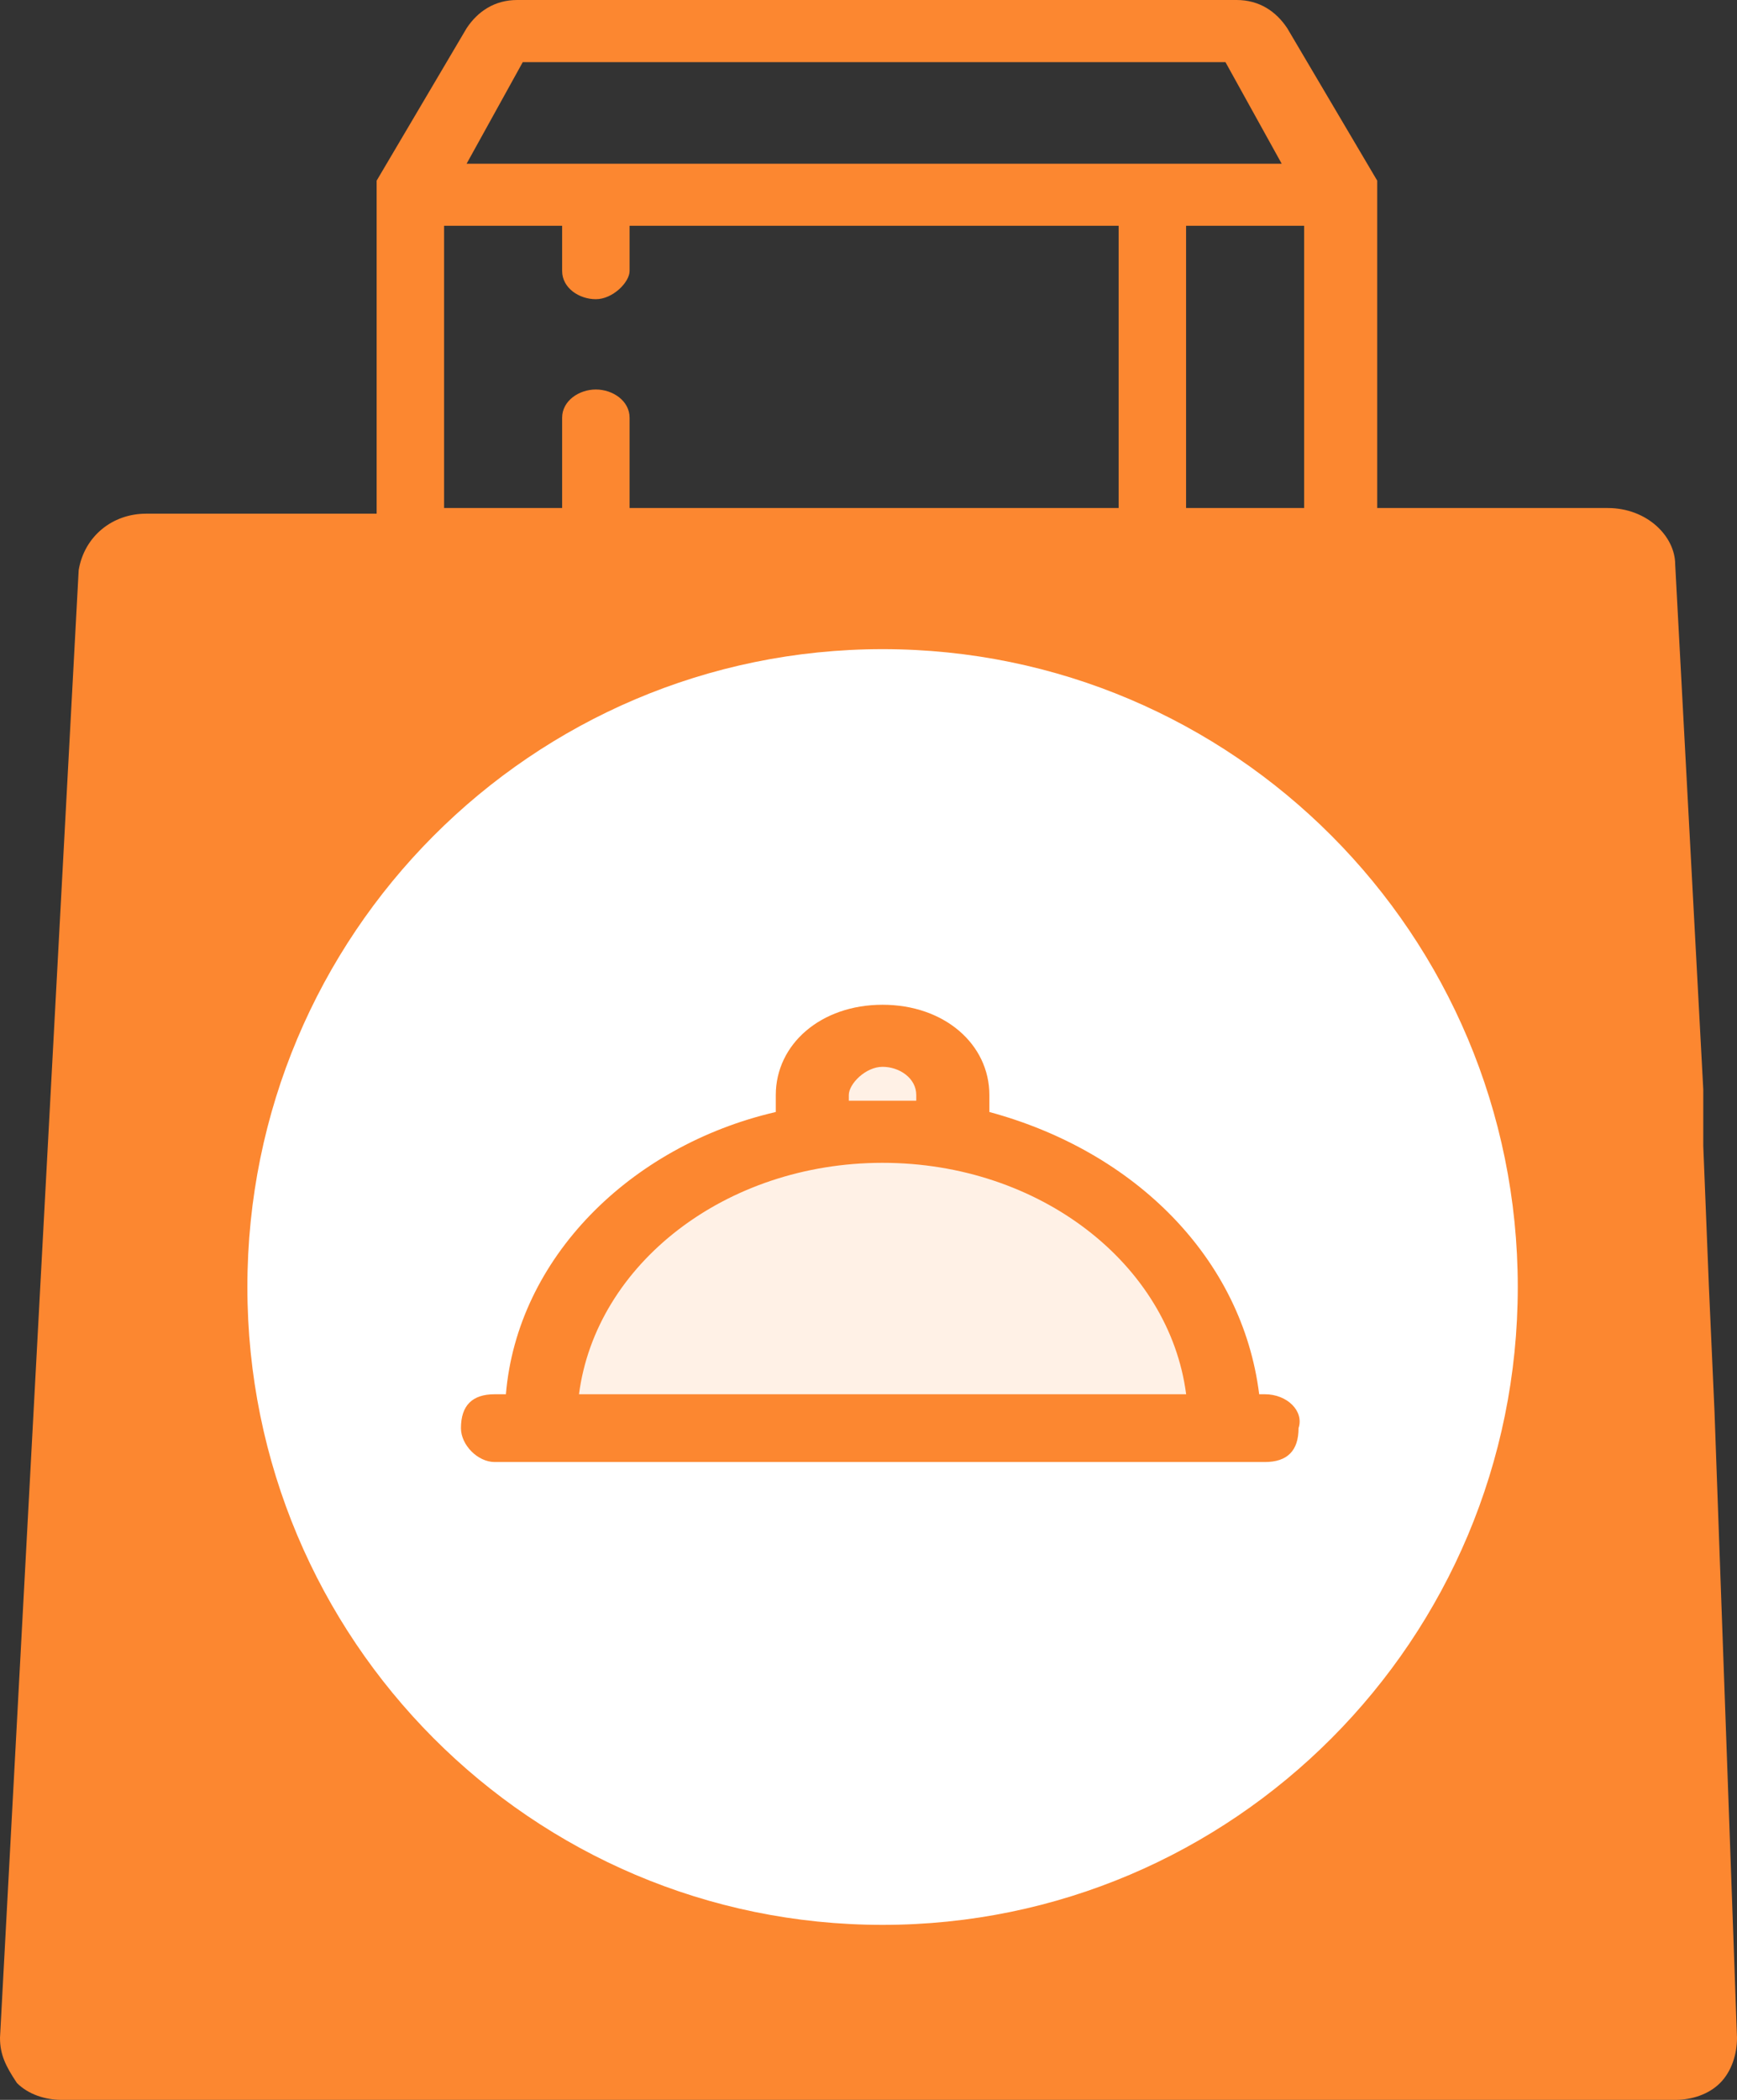 <svg width="24" height="29" viewBox="0 0 24 29" fill="none" xmlns="http://www.w3.org/2000/svg">
<rect x="0" y="0" width="24" height="29" fill="#333333" stroke="none"/>
<path d="M23.689 19.489L23.612 17.774L23.534 15.825V15.046L23.146 7.796C23.146 7.406 22.757 7.016 22.214 7.016H19.029V2.728C19.029 2.728 19.029 2.728 19.029 2.651C19.029 2.651 19.029 2.651 19.029 2.573C19.029 2.573 19.029 2.573 19.029 2.495L17.786 0.39C17.631 0.156 17.398 0 17.087 0H7.146C6.835 0 6.602 0.156 6.447 0.39L5.204 2.495C5.204 2.495 5.204 2.495 5.204 2.573C5.204 2.573 5.204 2.573 5.204 2.651C5.204 2.651 5.204 2.651 5.204 2.728V7.094H2.019C1.553 7.094 1.165 7.406 1.087 7.874L0 28.142C0 28.376 0.078 28.532 0.233 28.766C0.388 28.922 0.621 29 0.854 29H23.146C23.379 29 23.612 28.922 23.767 28.766C23.922 28.61 24 28.376 24 28.142L23.689 19.489ZM18.019 7.016H16.388V3.118H18.019V7.016ZM7.223 0.858H16.932L17.709 2.261H6.447L7.223 0.858ZM6.136 3.118H7.767V3.742C7.767 3.976 8 4.132 8.233 4.132C8.466 4.132 8.699 3.898 8.699 3.742V3.118H15.456V7.016H8.699V5.769C8.699 5.535 8.466 5.379 8.233 5.379C8 5.379 7.767 5.535 7.767 5.769V7.016H6.136V3.118Z" fill="#FC8730"/>
<path d="M12.195 26.583C17.042 26.583 20.971 22.639 20.971 17.774C20.971 12.909 17.042 8.965 12.195 8.965C7.347 8.965 3.418 12.909 3.418 17.774C3.418 22.639 7.347 26.583 12.195 26.583Z" fill="white"/>
<path opacity="0.12" d="M16.855 19.489L15.768 19.645L7.535 19.801L7.846 18.553L8.001 17.54L10.642 16.059L11.885 15.747C11.885 15.591 11.885 15.513 11.962 15.435H11.574L11.419 14.967L11.885 14.499L12.972 14.655L13.127 15.513H12.661C12.661 15.591 12.739 15.747 12.739 15.825V15.747L14.914 16.37L16.545 18.397L16.855 19.489Z" fill="#FC8730"/>
<path d="M17.476 19.255H17.398C17.165 17.384 15.69 15.903 13.67 15.357C13.67 15.279 13.67 15.201 13.67 15.123C13.67 14.422 13.049 13.876 12.194 13.876C11.34 13.876 10.719 14.422 10.719 15.123C10.719 15.201 10.719 15.279 10.719 15.357C8.699 15.825 7.146 17.384 6.99 19.255H6.835C6.524 19.255 6.369 19.411 6.369 19.723C6.369 19.957 6.602 20.191 6.835 20.191H17.476C17.787 20.191 17.942 20.035 17.942 19.723C18.02 19.489 17.787 19.255 17.476 19.255ZM12.194 14.733C12.427 14.733 12.66 14.889 12.66 15.123V15.201C12.505 15.201 12.35 15.201 12.194 15.201C12.039 15.201 11.884 15.201 11.728 15.201V15.123C11.728 14.967 11.961 14.733 12.194 14.733ZM8 19.255C8.233 17.462 10.02 16.059 12.194 16.059C14.369 16.059 16.156 17.462 16.389 19.255H8Z" fill="#FC8730"/>
</svg>
